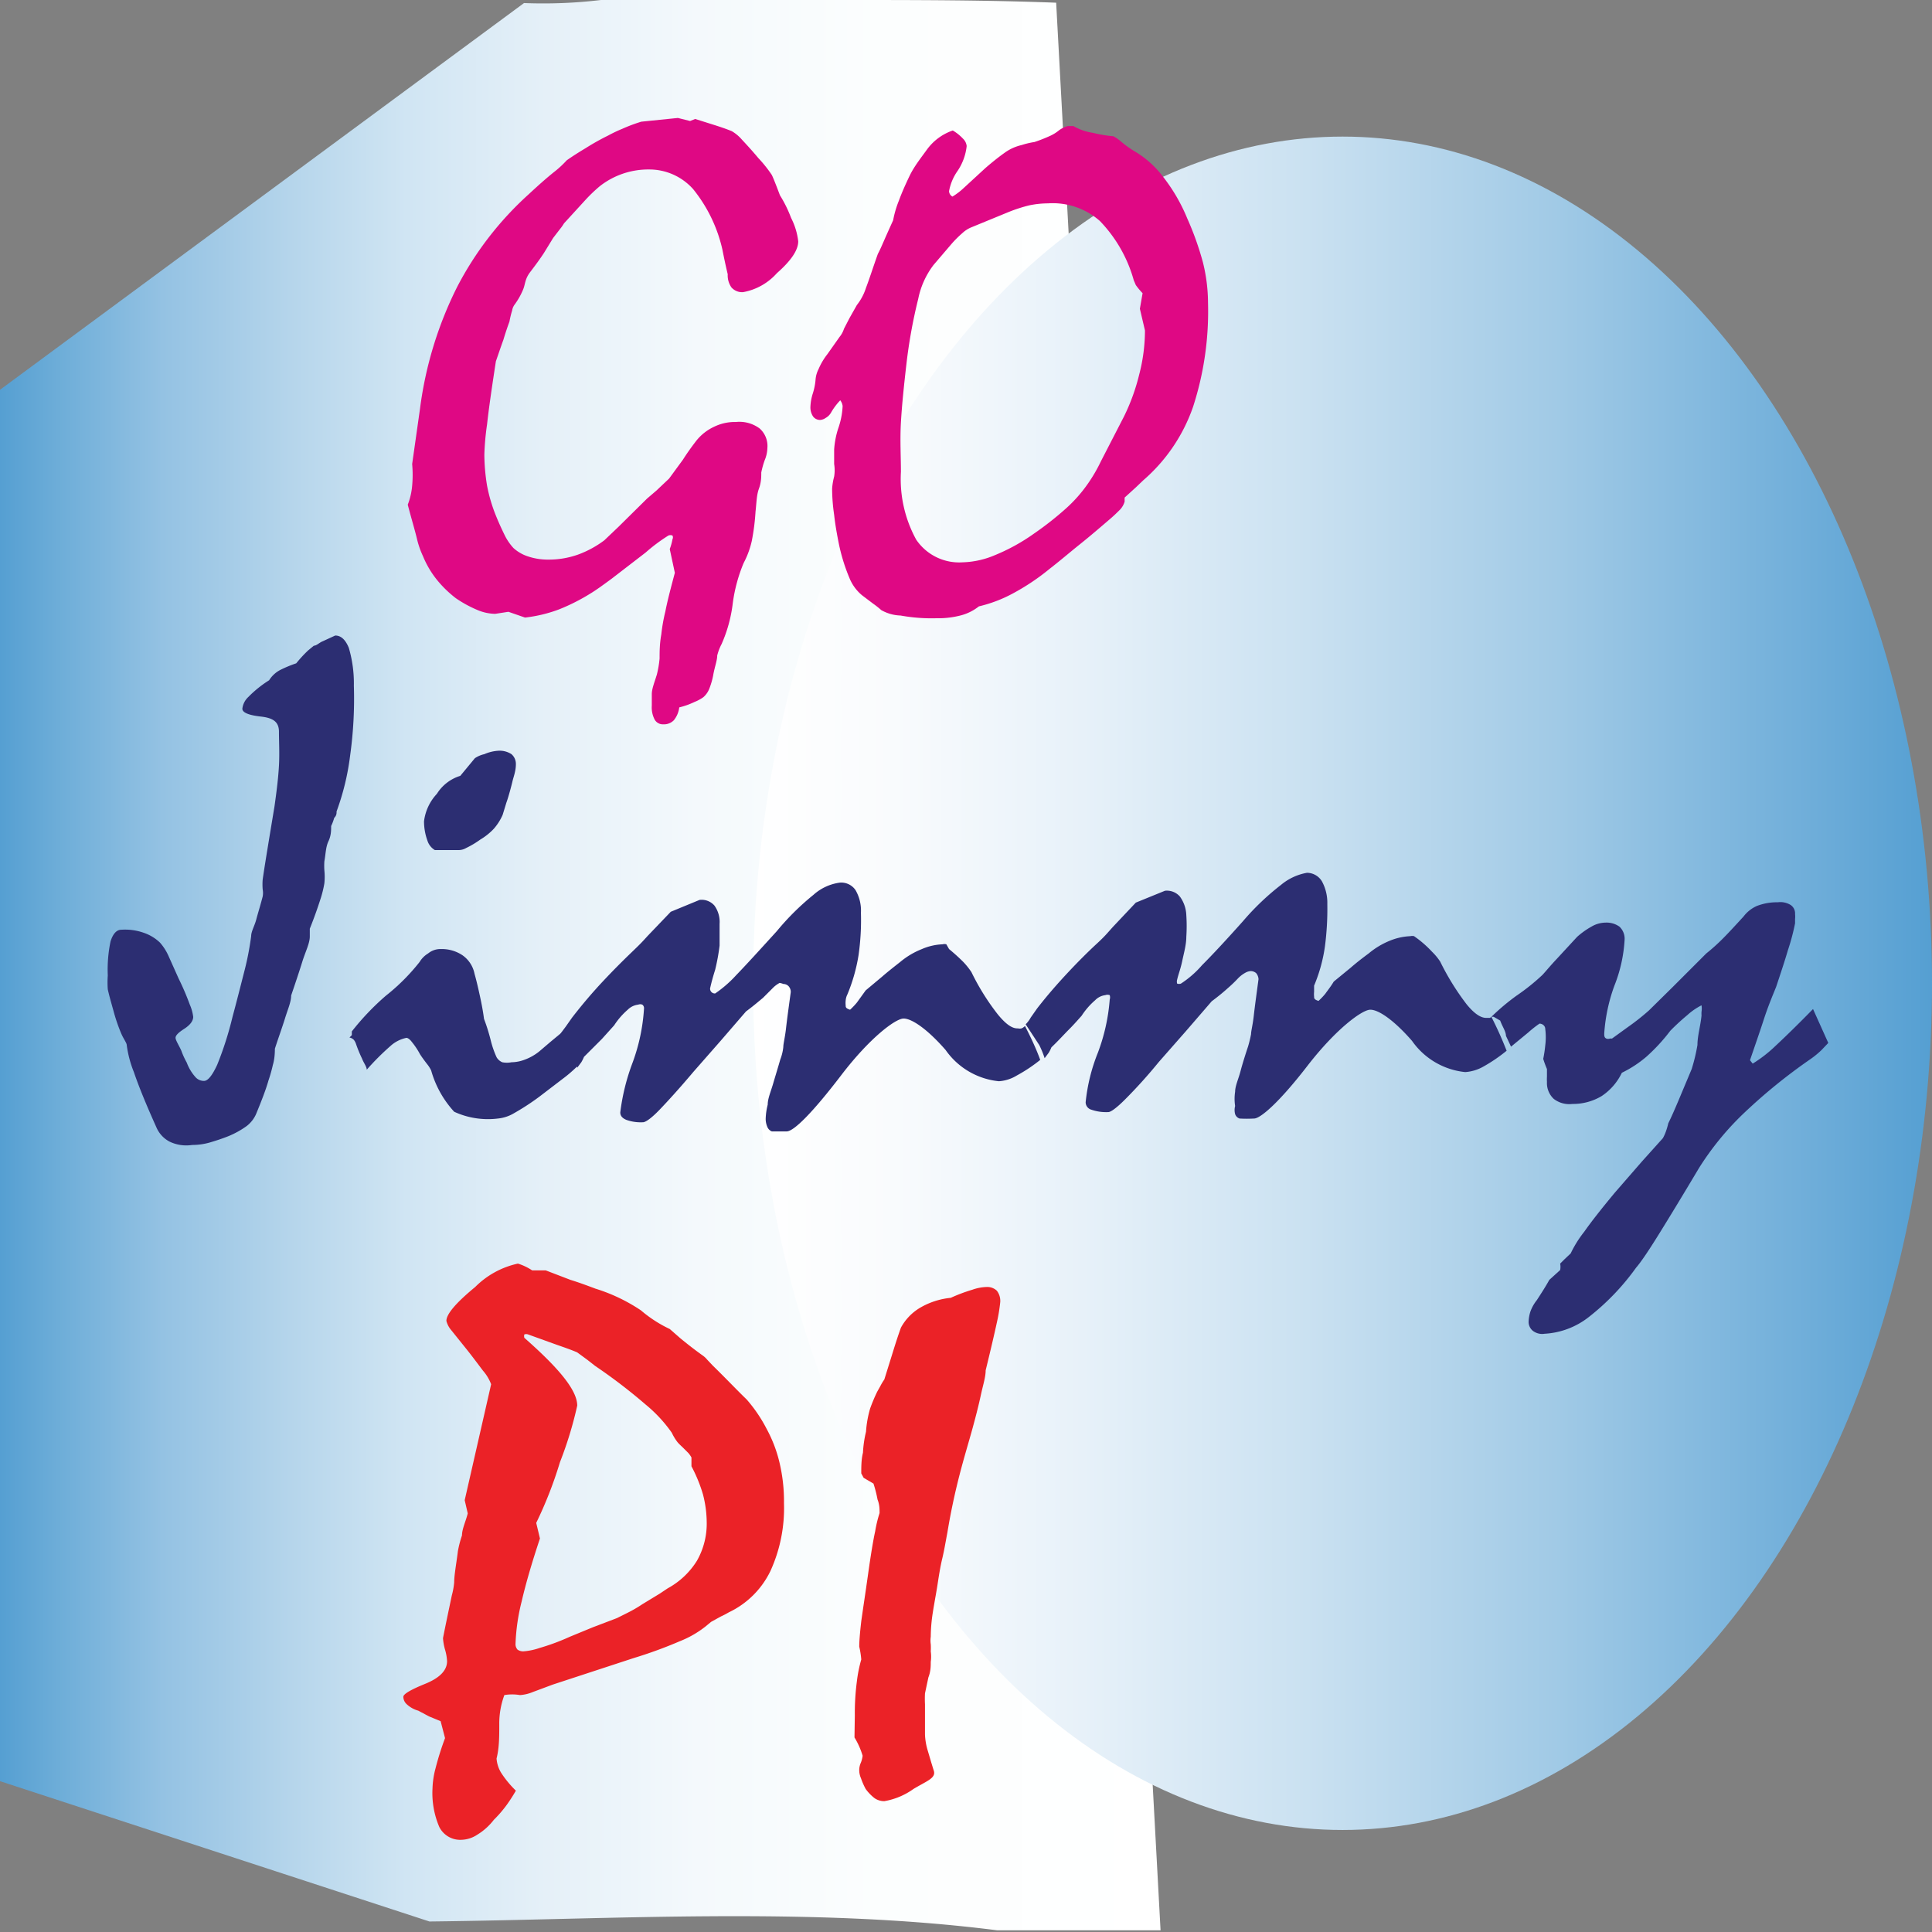 <svg xmlns="http://www.w3.org/2000/svg" xmlns:xlink="http://www.w3.org/1999/xlink" viewBox="0 0 57 57">
    <rect x="0" y="0" width="57" height="57" fill="#808080" stroke="none"/>
    <defs>
        <style>
            .cls-1 {
                fill: url(#linear-gradient);
            }

            .cls-2 {
                fill: url(#linear-gradient-2);
            }

            .cls-3 {
                isolation: isolate;
            }

            .cls-4 {
                fill: #df0884;
            }

            .cls-5 {
                fill: #eb2227;
            }

            .cls-6 {
                fill: #2c2e72;
            }
        </style>
        <linearGradient id="linear-gradient" y1="28.5" x2="34.24" y2="28.5" gradientUnits="userSpaceOnUse">
            <stop offset="0" stop-color="#559fd2" />
            <stop offset="0.05" stop-color="#6dadd8" />
            <stop offset="0.14" stop-color="#94c2e3" />
            <stop offset="0.25" stop-color="#b5d5eb" />
            <stop offset="0.35" stop-color="#d0e5f3" />
            <stop offset="0.47" stop-color="#e5f0f8" />
            <stop offset="0.6" stop-color="#f4f9fc" />
            <stop offset="0.76" stop-color="#fcfefe" />
            <stop offset="1" stop-color="#fff" />
        </linearGradient>
        <linearGradient id="linear-gradient-2" x1="22.21" y1="29.01" x2="57" y2="29.01" gradientUnits="userSpaceOnUse">
            <stop offset="0" stop-color="#fff" />
            <stop offset="0.12" stop-color="#f9fbfd" />
            <stop offset="0.28" stop-color="#e7f1f9" />
            <stop offset="0.47" stop-color="#cae1f1" />
            <stop offset="0.68" stop-color="#a1cae6" />
            <stop offset="0.9" stop-color="#6eadd9" />
            <stop offset="1" stop-color="#559fd2" />
        </linearGradient>
    </defs>
    <g id="Layer_1-2" data-name="Layer 1">
        <path class="cls-1" d="M24.9,0c-2.39,0-4.78,0-7.17,0a14.37,14.37,0,0,1-2.27.09L0,11.5V52.55l12.67,4.14c5.53-.06,11.25-.44,16.75.26l4.82,0L31.16.08C29.08,0,27,0,24.9,0Z" />
        <ellipse class="cls-2" cx="39.61" cy="29.01" rx="17.39" ry="24.98" />
        <g class="cls-3">
            <path class="cls-4" d="M20.51,3.51l.54.17c.19.06.37.12.54.19a1.17,1.17,0,0,1,.29.24c.12.13.29.31.49.55a3.87,3.87,0,0,1,.4.5q.06.12.24.6a3.74,3.74,0,0,1,.33.67,2,2,0,0,1,.21.69c0,.26-.21.57-.63.94a1.75,1.75,0,0,1-1,.56.42.42,0,0,1-.34-.14.62.62,0,0,1-.11-.39c-.07-.29-.12-.54-.16-.74a4.36,4.36,0,0,0-.86-1.77A1.73,1.73,0,0,0,19.16,5a2.32,2.32,0,0,0-1.46.49,4.54,4.54,0,0,0-.42.4l-.64.7a1.36,1.36,0,0,1-.12.17l-.2.26-.27.44c-.11.17-.25.36-.41.57s-.14.36-.21.52a2.09,2.09,0,0,1-.25.44.39.39,0,0,0-.07.17,2.68,2.68,0,0,0-.08.33q-.09.24-.18.54c-.07.19-.14.4-.22.63-.12.78-.21,1.4-.26,1.86a7.75,7.75,0,0,0-.08.89,5.82,5.82,0,0,0,.08.92,4.7,4.7,0,0,0,.28.93c.09.22.18.41.26.57a1.59,1.59,0,0,0,.24.34,1.18,1.18,0,0,0,.44.25,1.83,1.83,0,0,0,.59.09,2.58,2.58,0,0,0,.88-.15,3,3,0,0,0,.77-.42l.42-.4.84-.83.28-.24.37-.35.41-.56c.12-.19.25-.37.38-.54a1.45,1.45,0,0,1,.54-.43,1.39,1.39,0,0,1,.64-.14,1,1,0,0,1,.7.19.69.69,0,0,1,.23.58,1,1,0,0,1-.08.36,2.64,2.64,0,0,0-.1.36c0,.13,0,.29-.07.48s-.07.42-.1.68a6.47,6.47,0,0,1-.11.86,2.59,2.59,0,0,1-.24.65,4.64,4.64,0,0,0-.32,1.18A4.2,4.2,0,0,1,21.29,19a1.51,1.51,0,0,0-.13.34c0,.15-.08.35-.12.59a2.21,2.21,0,0,1-.11.38.64.64,0,0,1-.18.26,1.22,1.22,0,0,1-.26.14,2.23,2.23,0,0,1-.45.16.74.74,0,0,1-.16.38.41.41,0,0,1-.31.12.28.28,0,0,1-.25-.13.77.77,0,0,1-.09-.42c0-.07,0-.18,0-.34s.08-.35.15-.58a3.21,3.21,0,0,0,.08-.47c0-.19,0-.43.05-.71a5.18,5.18,0,0,1,.12-.68c.06-.31.16-.69.28-1.14l-.15-.7a1.71,1.71,0,0,0,.08-.29.12.12,0,0,0,0-.11.16.16,0,0,0-.12,0,5.07,5.07,0,0,0-.67.5l-1,.77c-.27.2-.48.35-.63.44a5.8,5.8,0,0,1-.93.47,4.17,4.17,0,0,1-1,.24L15,18.05l-.39.06a1.39,1.39,0,0,1-.54-.12,3.54,3.54,0,0,1-.62-.34,3.31,3.31,0,0,1-.54-.52,2.8,2.8,0,0,1-.43-.72,2.61,2.61,0,0,1-.18-.52c-.06-.25-.16-.58-.27-1a2,2,0,0,0,.13-.56,3.55,3.55,0,0,0,0-.64l.23-1.62a11.18,11.18,0,0,1,1.09-3.59,9.69,9.69,0,0,1,2.12-2.75c.29-.27.54-.49.74-.65a3,3,0,0,0,.38-.35c.17-.12.36-.24.56-.36A7,7,0,0,1,17.94,4a4.18,4.18,0,0,1,.42-.2,4.82,4.82,0,0,1,.56-.21L20,3.48l.36.09Z" />
            <path class="cls-4" d="M24.06,11.22a.82.82,0,0,1,.09-.33,1.93,1.93,0,0,1,.26-.44l.36-.51a.71.71,0,0,0,.13-.24l.16-.31L25.28,9a1.6,1.6,0,0,0,.27-.51c.1-.26.21-.61.35-1,.06-.11.12-.25.19-.41s.16-.36.26-.58a3,3,0,0,1,.17-.58c.08-.22.19-.47.32-.74s.33-.52.51-.77a1.57,1.57,0,0,1,.76-.56,1.31,1.31,0,0,1,.3.24.35.35,0,0,1,.11.22,1.62,1.62,0,0,1-.26.72,1.51,1.51,0,0,0-.26.61.19.19,0,0,0,.1.16,2,2,0,0,0,.34-.26l.63-.58c.22-.19.41-.34.58-.46a1.38,1.38,0,0,1,.49-.22,2.38,2.38,0,0,1,.38-.09A4.56,4.56,0,0,0,31,4a1.2,1.2,0,0,0,.25-.16.83.83,0,0,1,.25-.12l.17,0a1.61,1.61,0,0,0,.58.2,3.78,3.78,0,0,0,.6.1,1.36,1.36,0,0,1,.24.17,3.09,3.09,0,0,0,.36.26,2.89,2.89,0,0,1,.86.76,5.19,5.19,0,0,1,.72,1.24,8.77,8.77,0,0,1,.46,1.29,5,5,0,0,1,.15,1.19A9.13,9.13,0,0,1,35.2,12a5.05,5.05,0,0,1-1.47,2.17l-.22.21-.33.3v.12a.6.6,0,0,1-.13.23c-.08.08-.18.18-.31.29-.28.24-.57.49-.87.73s-.59.49-.9.73a6.68,6.68,0,0,1-1.09.73,4.06,4.06,0,0,1-1,.38,1.44,1.44,0,0,1-.51.26,2.63,2.63,0,0,1-.74.09,5.13,5.13,0,0,1-1.06-.08A1.22,1.22,0,0,1,26,18a2.51,2.51,0,0,0-.24-.19l-.33-.25a1.29,1.29,0,0,1-.37-.51,5.43,5.43,0,0,1-.31-1c-.06-.3-.11-.58-.14-.86a5.4,5.4,0,0,1-.06-.77,1.84,1.84,0,0,1,.06-.36,1.17,1.17,0,0,0,0-.37c0-.17,0-.31,0-.43a2.57,2.57,0,0,1,.12-.62,2.28,2.28,0,0,0,.13-.66.35.35,0,0,0-.07-.17,1.87,1.87,0,0,0-.27.36.41.41,0,0,1-.16.16.32.32,0,0,1-.17.06.26.26,0,0,1-.2-.1.48.48,0,0,1-.08-.29,1.46,1.46,0,0,1,.07-.39A1.84,1.84,0,0,0,24.06,11.22ZM30.92,6a2.74,2.74,0,0,0-.56.06,4.49,4.49,0,0,0-.59.19l-1.12.46a.88.88,0,0,0-.26.17,3.2,3.2,0,0,0-.32.32l-.53.62a2.45,2.45,0,0,0-.45,1,15.14,15.14,0,0,0-.35,1.94c-.07.61-.13,1.18-.16,1.7s0,1,0,1.46a3.72,3.72,0,0,0,.45,2,1.53,1.53,0,0,0,1.37.67,2.6,2.6,0,0,0,.95-.21,5.71,5.71,0,0,0,1.16-.64,9.43,9.43,0,0,0,.93-.73,4.2,4.2,0,0,0,.67-.76,4.6,4.6,0,0,0,.37-.64l.68-1.32a6,6,0,0,0,.45-1.24,5.15,5.15,0,0,0,.17-1.3l-.15-.64.08-.46a2,2,0,0,1-.2-.24l-.06-.14a4.1,4.1,0,0,0-1-1.75A2.1,2.1,0,0,0,30.92,6Z" />
        </g>
        <g class="cls-3">
            <path class="cls-5" d="M14.49,40.84a1.3,1.3,0,0,0-.24-.4c-.13-.17-.29-.39-.49-.64l-.45-.56a.67.67,0,0,1-.14-.27c0-.2.28-.53.85-1a2.54,2.54,0,0,1,1.26-.69,1.65,1.65,0,0,1,.42.2h.4l.73.28c.26.08.5.17.74.26a5.13,5.13,0,0,1,1.34.64,3.78,3.78,0,0,0,.85.55l.32.28c.16.13.37.3.65.5a.64.64,0,0,1,.13.12l.17.18c.38.37.7.71,1,1a4.32,4.32,0,0,1,.59.87,4,4,0,0,1,.38,1,4.93,4.93,0,0,1,.13,1.19,4.47,4.47,0,0,1-.4,2,2.6,2.6,0,0,1-1.23,1.22,2.3,2.3,0,0,1-.23.12l-.29.16-.17.14a3,3,0,0,1-.75.43,13.19,13.19,0,0,1-1.37.5l-2.38.78-.59.22a1.18,1.18,0,0,1-.38.09,1.36,1.36,0,0,0-.46,0,2.41,2.41,0,0,0-.15.87c0,.35,0,.69-.08,1a.93.93,0,0,0,.14.43,3,3,0,0,0,.43.52,4.94,4.94,0,0,1-.27.42,3.6,3.6,0,0,1-.38.44,1.79,1.79,0,0,1-.49.44.89.89,0,0,1-.47.15.69.69,0,0,1-.65-.38,2.54,2.54,0,0,1-.2-1.13,2.56,2.56,0,0,1,.09-.6,8.51,8.51,0,0,1,.28-.89L13,50.78l-.34-.14-.32-.17a.82.82,0,0,1-.34-.19.3.3,0,0,1-.1-.22c0-.08.22-.21.64-.38s.65-.39.65-.67a1.43,1.43,0,0,0-.06-.34,1.61,1.61,0,0,1-.06-.34c.08-.41.17-.83.26-1.26a2.12,2.12,0,0,0,.07-.39c0-.21.06-.52.11-.92a3.17,3.17,0,0,1,.12-.46c0-.19.11-.41.17-.65l-.09-.39Zm1.09-1.47a.16.16,0,0,0-.11,0,.17.17,0,0,0,0,.1c1,.88,1.56,1.54,1.56,2a11.21,11.21,0,0,1-.51,1.67,12,12,0,0,1-.7,1.79l.11.46q-.36,1.08-.54,1.86a5.9,5.9,0,0,0-.18,1.24.24.24,0,0,0,.06.18.29.29,0,0,0,.17.05,1.91,1.91,0,0,0,.48-.1,6.55,6.55,0,0,0,.89-.33l.68-.28.71-.27.34-.17a3.87,3.87,0,0,0,.41-.24l.51-.31.24-.16a2.32,2.32,0,0,0,.86-.81,2.21,2.21,0,0,0,.29-1.15,3.35,3.35,0,0,0-.11-.81,4.4,4.4,0,0,0-.34-.83l0-.26a.77.77,0,0,0-.09-.13l-.15-.15c-.05-.05-.11-.1-.17-.17a1.48,1.48,0,0,1-.17-.28,4.17,4.17,0,0,0-.77-.83,16,16,0,0,0-1.49-1.14l-.23-.18-.3-.22c-.16-.07-.36-.14-.59-.22Z" />
            <path class="cls-5" d="M25.22,50.61a7.16,7.16,0,0,1,.06-1,4.07,4.07,0,0,1,.13-.65,2.5,2.5,0,0,0-.06-.38q0-.23.06-.75c.05-.36.12-.81.2-1.38s.15-1,.21-1.27a3.77,3.77,0,0,1,.13-.54c0-.12,0-.25-.06-.4a3.62,3.62,0,0,0-.12-.47l-.29-.17-.07-.13c0-.2,0-.41.05-.61a3.31,3.31,0,0,1,.09-.62,3.19,3.19,0,0,1,.12-.68,5,5,0,0,1,.21-.5s.05-.09.09-.16a1.51,1.51,0,0,1,.12-.2l.24-.77c.08-.26.16-.51.25-.76a1.53,1.53,0,0,1,.57-.59,2.22,2.22,0,0,1,.9-.29,4.89,4.89,0,0,1,.64-.24,1.36,1.36,0,0,1,.42-.08.41.41,0,0,1,.3.11.49.49,0,0,1,.1.34,5,5,0,0,1-.1.6q-.11.51-.33,1.41c0,.2-.08.44-.14.72s-.14.6-.25,1-.26.89-.39,1.4-.25,1.06-.35,1.67c-.05.26-.09.51-.15.76s-.1.51-.14.77-.1.57-.14.83a4.74,4.74,0,0,0-.06.71.78.78,0,0,0,0,.22,1.65,1.65,0,0,1,0,.21,1.12,1.12,0,0,1,0,.31c0,.13,0,.28-.07.46l-.1.47a3,3,0,0,0,0,.32c0,.37,0,.66,0,.89a1.87,1.87,0,0,0,.07.44c.06.2.12.41.19.63s-.2.3-.6.54a2.08,2.08,0,0,1-.86.36.5.5,0,0,1-.29-.09,1.35,1.35,0,0,1-.26-.27,2.08,2.08,0,0,1-.14-.32.59.59,0,0,1-.05-.25.55.55,0,0,1,.05-.21.8.8,0,0,0,.05-.2,2.29,2.29,0,0,0-.24-.54c0,.07,0,.06,0,0Z" />
        </g>
        <g class="cls-3">
            <path class="cls-6" d="M7.94,20.07a.85.85,0,0,1,.32-.3,3.66,3.66,0,0,1,.48-.2,3.71,3.71,0,0,1,.35-.38l.17-.14c.08,0,.16-.09.26-.13l.37-.17c.17,0,.3.12.4.36a3.71,3.71,0,0,1,.15,1.12,12.15,12.15,0,0,1-.11,2.06,7.39,7.39,0,0,1-.4,1.65c0,.06,0,.12-.07.19a1.44,1.44,0,0,1-.09.24c0,.13,0,.28-.08.45s-.08.37-.12.59a2,2,0,0,0,0,.27,1.89,1.89,0,0,1,0,.38,3.19,3.19,0,0,1-.12.48c-.07.22-.17.51-.31.86l0,.23c0,.2-.13.45-.22.74s-.2.62-.33,1c0,.19-.1.41-.18.67s-.19.56-.3.9q0,.28-.06.48a4.37,4.37,0,0,1-.13.46c-.07.25-.2.59-.37,1a.92.92,0,0,1-.27.34,2.6,2.6,0,0,1-.54.3c-.2.08-.39.14-.56.19a1.89,1.89,0,0,1-.51.07A1.14,1.14,0,0,1,5,33.68a.86.86,0,0,1-.39-.43q-.45-1-.66-1.62a3.25,3.25,0,0,1-.21-.79c0-.07-.09-.18-.16-.34a5,5,0,0,1-.23-.67c-.07-.25-.13-.46-.17-.64a2.77,2.77,0,0,1,0-.41,4.06,4.06,0,0,1,.08-1c.07-.23.18-.35.32-.35a1.65,1.65,0,0,1,.66.09,1.29,1.29,0,0,1,.48.29,1.55,1.55,0,0,1,.25.39l.3.67a7.64,7.64,0,0,1,.33.77A1.27,1.27,0,0,1,5.7,30c0,.12-.09.24-.26.35s-.27.2-.26.28.12.25.17.37a2.29,2.29,0,0,0,.16.35,1.32,1.32,0,0,0,.25.42.33.33,0,0,0,.26.12q.17,0,.39-.48A9.92,9.92,0,0,0,6.86,30c.13-.48.24-.92.34-1.31a8.71,8.71,0,0,0,.21-1.07c0-.14.1-.3.15-.49s.12-.41.19-.68a.58.58,0,0,0,0-.21,1.78,1.78,0,0,1,0-.29c.05-.35.11-.71.17-1.08l.18-1.09c.06-.43.11-.82.13-1.19s0-.7,0-1-.18-.41-.54-.45-.54-.12-.54-.23a.56.56,0,0,1,.18-.35A3.32,3.32,0,0,1,7.94,20.07Z" />
            <path class="cls-6" d="M10.31,30.61l.07-.07,0-.11a7.56,7.56,0,0,1,1-1.05,6,6,0,0,0,1-1,.74.74,0,0,1,.25-.25A.57.57,0,0,1,13,28a1.1,1.1,0,0,1,.64.18.87.87,0,0,1,.36.55c.06.21.11.43.16.66s.09.44.12.67a5.68,5.68,0,0,1,.2.64,2.83,2.83,0,0,0,.17.49.35.35,0,0,0,.17.15.7.7,0,0,0,.27,0,1.14,1.14,0,0,0,.4-.08,1.5,1.5,0,0,0,.42-.24l.34-.29.35-.29.45,1a3.94,3.94,0,0,1-.45.39l-.68.52a7.06,7.06,0,0,1-.75.49,1.14,1.14,0,0,1-.48.16,2.38,2.38,0,0,1-1.29-.2,3,3,0,0,1-.68-1.22,1,1,0,0,0-.13-.2c-.06-.08-.13-.17-.2-.28a2.21,2.21,0,0,0-.24-.36c-.06-.08-.12-.12-.16-.12a1,1,0,0,0-.47.24,7.58,7.58,0,0,0-.7.7c0-.09-.09-.2-.14-.33a4,4,0,0,1-.18-.44.39.39,0,0,0-.06-.11A.24.24,0,0,0,10.31,30.61Zm4.38-8.46a.64.64,0,0,1,.4.1.38.38,0,0,1,.13.3c0,.2-.07.37-.1.5s-.12.47-.18.63l-.11.36a1.59,1.59,0,0,1-.26.41,1.82,1.82,0,0,1-.4.32,2.66,2.66,0,0,1-.42.25.44.44,0,0,1-.23.06l-.35,0h-.34a.5.5,0,0,1-.22-.28,1.67,1.67,0,0,1-.1-.57,1.44,1.44,0,0,1,.38-.81,1.24,1.24,0,0,1,.69-.53l.43-.52a.81.81,0,0,1,.28-.12A1.2,1.2,0,0,1,14.69,22.15Z" />
            <path class="cls-6" d="M16.54,30.49l.15-.2.19-.27c.31-.4.61-.75.91-1.07s.57-.59.83-.84.3-.29.49-.5l.68-.71.85-.35a.5.5,0,0,1,.44.17.83.83,0,0,1,.15.54c0,.19,0,.41,0,.64a6.27,6.27,0,0,1-.13.71c-.06.19-.11.37-.15.55a.14.14,0,0,0,.15.15,3.54,3.54,0,0,0,.62-.54c.3-.31.7-.75,1.2-1.3A7.57,7.57,0,0,1,24,26.4a1.45,1.45,0,0,1,.78-.36.51.51,0,0,1,.46.22,1.2,1.2,0,0,1,.16.67,7.31,7.31,0,0,1-.07,1.25A5.09,5.09,0,0,1,25,29.34a.49.49,0,0,0-.05.18.66.66,0,0,0,0,.14c0,.05,0,.09.13.13a2.12,2.12,0,0,0,.2-.21l.26-.36.49-.41c.16-.14.34-.28.53-.43A2.32,2.32,0,0,1,27.2,28a1.69,1.69,0,0,1,.61-.14.2.2,0,0,1,.11,0L28,28c.17.14.31.27.42.38a2.21,2.21,0,0,1,.24.3,6.93,6.93,0,0,0,.78,1.25c.23.28.42.42.59.41a.23.23,0,0,0,.11,0,.3.3,0,0,0,.1-.07c.18.35.33.67.45,1a4.56,4.56,0,0,1-.69.46,1.16,1.16,0,0,1-.53.17,2.18,2.18,0,0,1-1.57-.92c-.54-.62-1-.93-1.24-.93s-1,.57-1.84,1.67-1.4,1.66-1.61,1.66l-.44,0a.24.24,0,0,1-.13-.13.6.6,0,0,1-.05-.24,1.91,1.91,0,0,1,.06-.42c0-.18.09-.38.16-.62s.16-.53.21-.71a1.42,1.42,0,0,0,.09-.37c0-.1.05-.28.08-.55s.08-.63.14-1.07a.25.25,0,0,0-.07-.18.22.22,0,0,0-.15-.06A.41.41,0,0,0,23,29a.83.83,0,0,0-.21.16l-.28.28c-.11.09-.27.23-.5.4l-.76.88-.79.9c-.43.51-.77.88-1,1.12s-.41.37-.49.37a1.27,1.27,0,0,1-.49-.07c-.12-.05-.18-.12-.18-.22a6.3,6.3,0,0,1,.36-1.46A5.6,5.6,0,0,0,19,29.76a.13.13,0,0,0-.05-.12.16.16,0,0,0-.12,0,.52.52,0,0,0-.31.15,2.18,2.18,0,0,0-.4.46l-.36.4-.53.53a1.19,1.19,0,0,1-.08.16l-.12.16a1.89,1.89,0,0,0-.16-.39C16.76,30.91,16.66,30.72,16.54,30.49Z" />
            <path class="cls-6" d="M30.26,30.22a.86.86,0,0,0,.15-.2l.19-.27c.31-.4.62-.75.91-1.06s.58-.6.84-.84.3-.3.49-.51l.67-.71.86-.35a.51.51,0,0,1,.44.17A1,1,0,0,1,35,27a4.88,4.88,0,0,1,0,.64c0,.23-.07.47-.12.71s-.11.38-.15.55a.21.21,0,0,0,0,.12.18.18,0,0,0,.11,0,2.92,2.92,0,0,0,.62-.54c.31-.31.71-.74,1.21-1.3a7.57,7.57,0,0,1,1.12-1.07,1.64,1.64,0,0,1,.77-.36A.52.52,0,0,1,39,26a1.32,1.32,0,0,1,.16.67,8.49,8.49,0,0,1-.07,1.25,4.64,4.64,0,0,1-.32,1.16c0,.07,0,.13,0,.18a.65.65,0,0,0,0,.14c0,.05,0,.09.13.13a2.12,2.12,0,0,0,.2-.21c.07-.1.16-.21.25-.36l.5-.41c.16-.14.34-.28.53-.42a2.32,2.32,0,0,1,.61-.37,1.79,1.79,0,0,1,.62-.14.23.23,0,0,1,.11,0l.11.08a3.25,3.25,0,0,1,.42.38,1.72,1.72,0,0,1,.24.29,7.47,7.47,0,0,0,.78,1.26c.22.27.42.41.59.4l.1,0L44,30c.18.35.32.67.45,1a4.72,4.72,0,0,1-.69.47,1.26,1.26,0,0,1-.53.16,2.18,2.18,0,0,1-1.57-.92c-.54-.62-1-.93-1.24-.92s-1,.56-1.85,1.66S37.18,33,37,33a3.73,3.73,0,0,1-.43,0,.21.21,0,0,1-.13-.13.47.47,0,0,1,0-.24,1.39,1.39,0,0,1,0-.42c0-.17.1-.38.16-.61s.16-.54.22-.72a3.56,3.56,0,0,0,.09-.37c0-.09.05-.27.08-.54s.08-.63.14-1.08a.3.3,0,0,0-.07-.18.25.25,0,0,0-.16-.06.37.37,0,0,0-.16.05.9.9,0,0,0-.21.16,3.9,3.9,0,0,1-.29.28c-.1.09-.26.23-.49.4l-.76.88-.8.91a14.9,14.9,0,0,1-1,1.11c-.25.25-.42.37-.49.37a1.33,1.33,0,0,1-.5-.07.23.23,0,0,1-.17-.22,5.36,5.36,0,0,1,.36-1.46,5.62,5.62,0,0,0,.35-1.57.21.21,0,0,0,0-.13.18.18,0,0,0-.13,0,.5.5,0,0,0-.3.15,2.15,2.15,0,0,0-.4.46c-.1.11-.22.25-.37.4s-.31.33-.52.53a1.19,1.19,0,0,1-.08.16l-.12.16a2.69,2.69,0,0,0-.16-.39Z" />
            <path class="cls-6" d="M44,30a6.53,6.53,0,0,1,.75-.63,6.17,6.17,0,0,0,.76-.61c.11-.12.24-.28.42-.47l.6-.65a2.38,2.38,0,0,1,.42-.3.84.84,0,0,1,.42-.12.65.65,0,0,1,.41.12.49.49,0,0,1,.15.4,4.31,4.31,0,0,1-.3,1.34,5.07,5.07,0,0,0-.3,1.41c0,.07,0,.12.06.15a.15.15,0,0,0,.11,0h.06l.47-.34a6.88,6.88,0,0,0,.62-.49l.69-.68,1-1a5.66,5.66,0,0,0,.49-.44c.18-.18.38-.4.61-.65a1,1,0,0,1,.39-.31,1.64,1.64,0,0,1,.62-.11.58.58,0,0,1,.38.08.3.3,0,0,1,.13.27.66.66,0,0,1,0,.14l0,.13a6.34,6.34,0,0,1-.21.79c-.09.31-.21.67-.35,1.09-.11.27-.24.58-.36.95s-.26.77-.41,1.21l.08.1a4,4,0,0,0,.67-.52c.29-.27.66-.63,1.11-1.09l.45,1-.2.21a2.67,2.67,0,0,1-.33.27,16.27,16.27,0,0,0-2,1.63,8.42,8.42,0,0,0-1.29,1.59c-.47.79-.86,1.43-1.17,1.93s-.54.84-.68,1a7.06,7.06,0,0,1-1.4,1.46,2.32,2.32,0,0,1-1.3.49.45.45,0,0,1-.35-.09.34.34,0,0,1-.12-.29,1.12,1.12,0,0,1,.05-.27,1.18,1.18,0,0,1,.19-.34c.13-.2.26-.4.37-.6l.32-.29a.54.54,0,0,0,0-.19l.13-.13.18-.17a3.33,3.33,0,0,1,.4-.64c.21-.3.51-.68.9-1.15l.8-.92.62-.69a1.29,1.29,0,0,0,.09-.2,2.17,2.17,0,0,0,.07-.24c.09-.18.19-.41.3-.67l.39-.93a5.31,5.31,0,0,0,.17-.71c0-.27.09-.56.12-.87a.81.81,0,0,1,0-.11.59.59,0,0,0,0-.19,1.87,1.87,0,0,0-.42.29,6.6,6.6,0,0,0-.5.46,5.35,5.35,0,0,1-.71.77,3.39,3.39,0,0,1-.72.47,1.71,1.71,0,0,1-.6.69,1.65,1.65,0,0,1-.86.23.75.75,0,0,1-.55-.15.64.64,0,0,1-.2-.5,1.37,1.37,0,0,1,0-.16c0-.06,0-.14,0-.22a3,3,0,0,1-.11-.3,3.8,3.8,0,0,0,.06-.4,1.9,1.9,0,0,0,0-.48c0-.1-.09-.16-.17-.16l0,0a3.21,3.21,0,0,0-.33.26l-.51.42-.15-.32c0-.13-.11-.28-.17-.45L44.07,30A.34.34,0,0,0,44,30Z" />
        </g>
    </g>
</svg>